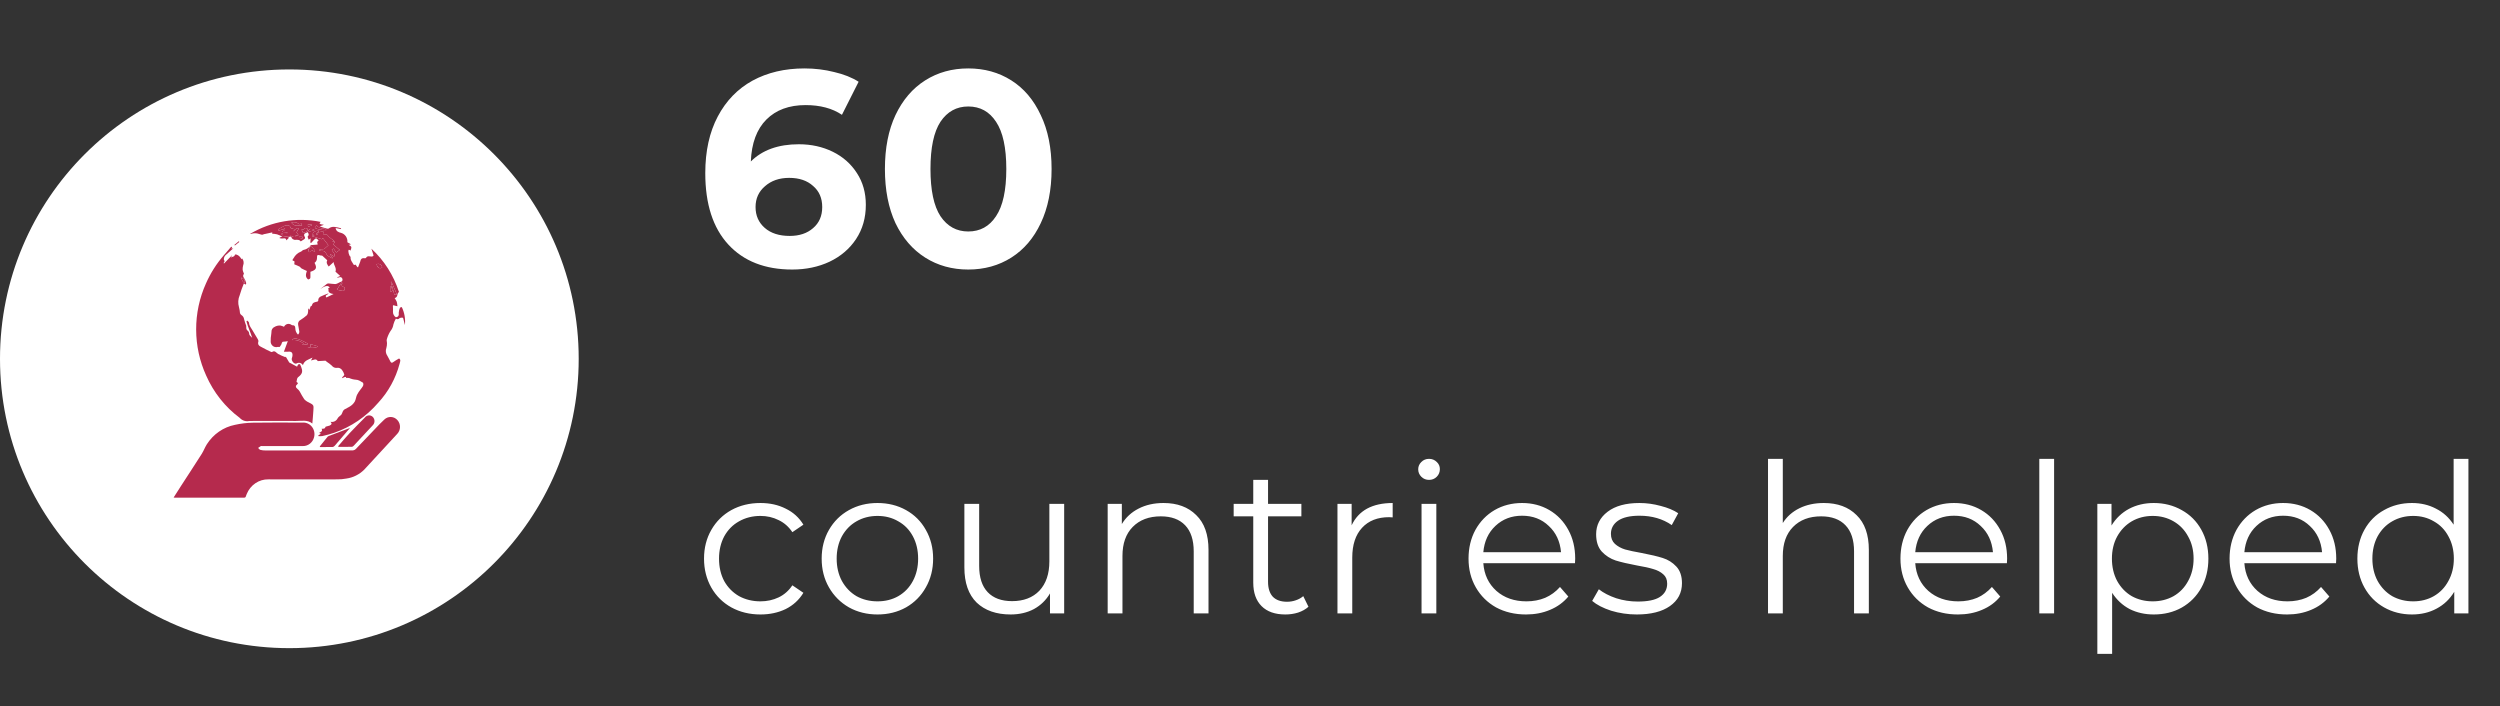 <svg width="216" height="61" viewBox="0 0 216 61" fill="none" xmlns="http://www.w3.org/2000/svg">
<rect x="0" y="0" width="216" height="61" fill="#333333" stroke="none"/>
<path d="M69.024 12.464C70.096 12.464 71.072 12.68 71.952 13.112C72.832 13.544 73.528 14.16 74.04 14.96C74.552 15.744 74.808 16.656 74.808 17.696C74.808 18.816 74.528 19.8 73.968 20.648C73.408 21.496 72.64 22.152 71.664 22.616C70.704 23.064 69.632 23.288 68.448 23.288C66.096 23.288 64.256 22.568 62.928 21.128C61.6 19.688 60.936 17.632 60.936 14.96C60.936 13.056 61.296 11.424 62.016 10.064C62.736 8.704 63.736 7.672 65.016 6.968C66.312 6.264 67.808 5.912 69.504 5.912C70.4 5.912 71.256 6.016 72.072 6.224C72.904 6.416 73.608 6.696 74.184 7.064L72.744 9.92C71.912 9.36 70.864 9.08 69.6 9.08C68.176 9.08 67.048 9.496 66.216 10.328C65.384 11.16 64.936 12.368 64.872 13.952C65.864 12.96 67.248 12.464 69.024 12.464ZM68.232 20.384C69.064 20.384 69.736 20.16 70.248 19.712C70.776 19.264 71.04 18.656 71.04 17.888C71.04 17.12 70.776 16.512 70.248 16.064C69.736 15.6 69.048 15.368 68.184 15.368C67.336 15.368 66.64 15.608 66.096 16.088C65.552 16.552 65.28 17.152 65.28 17.888C65.28 18.624 65.544 19.224 66.072 19.688C66.6 20.152 67.32 20.384 68.232 20.384ZM83.657 23.288C82.265 23.288 81.025 22.944 79.937 22.256C78.849 21.568 77.993 20.576 77.369 19.28C76.761 17.968 76.457 16.408 76.457 14.6C76.457 12.792 76.761 11.24 77.369 9.944C77.993 8.632 78.849 7.632 79.937 6.944C81.025 6.256 82.265 5.912 83.657 5.912C85.049 5.912 86.289 6.256 87.377 6.944C88.465 7.632 89.313 8.632 89.921 9.944C90.545 11.24 90.857 12.792 90.857 14.6C90.857 16.408 90.545 17.968 89.921 19.28C89.313 20.576 88.465 21.568 87.377 22.256C86.289 22.944 85.049 23.288 83.657 23.288ZM83.657 20C84.681 20 85.481 19.56 86.057 18.68C86.649 17.8 86.945 16.44 86.945 14.6C86.945 12.76 86.649 11.4 86.057 10.52C85.481 9.64 84.681 9.2 83.657 9.2C82.649 9.2 81.849 9.64 81.257 10.52C80.681 11.4 80.393 12.76 80.393 14.6C80.393 16.44 80.681 17.8 81.257 18.68C81.849 19.56 82.649 20 83.657 20Z" fill="white"/>
<path d="M65.706 53.09C64.77 53.09 63.93 52.886 63.186 52.478C62.454 52.07 61.878 51.5 61.458 50.768C61.038 50.024 60.828 49.19 60.828 48.266C60.828 47.342 61.038 46.514 61.458 45.782C61.878 45.05 62.454 44.48 63.186 44.072C63.93 43.664 64.77 43.46 65.706 43.46C66.522 43.46 67.248 43.622 67.884 43.946C68.532 44.258 69.042 44.72 69.414 45.332L68.46 45.98C68.148 45.512 67.752 45.164 67.272 44.936C66.792 44.696 66.27 44.576 65.706 44.576C65.022 44.576 64.404 44.732 63.852 45.044C63.312 45.344 62.886 45.776 62.574 46.34C62.274 46.904 62.124 47.546 62.124 48.266C62.124 48.998 62.274 49.646 62.574 50.21C62.886 50.762 63.312 51.194 63.852 51.506C64.404 51.806 65.022 51.956 65.706 51.956C66.27 51.956 66.792 51.842 67.272 51.614C67.752 51.386 68.148 51.038 68.46 50.57L69.414 51.218C69.042 51.83 68.532 52.298 67.884 52.622C67.236 52.934 66.51 53.09 65.706 53.09ZM75.816 53.09C74.904 53.09 74.082 52.886 73.35 52.478C72.618 52.058 72.042 51.482 71.622 50.75C71.202 50.018 70.992 49.19 70.992 48.266C70.992 47.342 71.202 46.514 71.622 45.782C72.042 45.05 72.618 44.48 73.35 44.072C74.082 43.664 74.904 43.46 75.816 43.46C76.728 43.46 77.55 43.664 78.282 44.072C79.014 44.48 79.584 45.05 79.992 45.782C80.412 46.514 80.622 47.342 80.622 48.266C80.622 49.19 80.412 50.018 79.992 50.75C79.584 51.482 79.014 52.058 78.282 52.478C77.55 52.886 76.728 53.09 75.816 53.09ZM75.816 51.956C76.488 51.956 77.088 51.806 77.616 51.506C78.156 51.194 78.576 50.756 78.876 50.192C79.176 49.628 79.326 48.986 79.326 48.266C79.326 47.546 79.176 46.904 78.876 46.34C78.576 45.776 78.156 45.344 77.616 45.044C77.088 44.732 76.488 44.576 75.816 44.576C75.144 44.576 74.538 44.732 73.998 45.044C73.47 45.344 73.05 45.776 72.738 46.34C72.438 46.904 72.288 47.546 72.288 48.266C72.288 48.986 72.438 49.628 72.738 50.192C73.05 50.756 73.47 51.194 73.998 51.506C74.538 51.806 75.144 51.956 75.816 51.956ZM91.944 43.532V53H90.719V51.272C90.383 51.848 89.921 52.298 89.334 52.622C88.746 52.934 88.073 53.09 87.317 53.09C86.082 53.09 85.103 52.748 84.383 52.064C83.675 51.368 83.322 50.354 83.322 49.022V43.532H84.6V48.896C84.6 49.892 84.846 50.648 85.338 51.164C85.829 51.68 86.531 51.938 87.444 51.938C88.439 51.938 89.225 51.638 89.802 51.038C90.377 50.426 90.665 49.58 90.665 48.5V43.532H91.944ZM100.527 43.46C101.715 43.46 102.657 43.808 103.353 44.504C104.061 45.188 104.415 46.19 104.415 47.51V53H103.137V47.636C103.137 46.652 102.891 45.902 102.399 45.386C101.907 44.87 101.205 44.612 100.293 44.612C99.273 44.612 98.463 44.918 97.863 45.53C97.275 46.13 96.981 46.964 96.981 48.032V53H95.703V43.532H96.927V45.278C97.275 44.702 97.755 44.258 98.367 43.946C98.991 43.622 99.711 43.46 100.527 43.46ZM113.051 52.424C112.811 52.64 112.511 52.808 112.151 52.928C111.803 53.036 111.437 53.09 111.053 53.09C110.165 53.09 109.481 52.85 109.001 52.37C108.521 51.89 108.281 51.212 108.281 50.336V44.612H106.589V43.532H108.281V41.462H109.559V43.532H112.439V44.612H109.559V50.264C109.559 50.828 109.697 51.26 109.973 51.56C110.261 51.848 110.669 51.992 111.197 51.992C111.461 51.992 111.713 51.95 111.953 51.866C112.205 51.782 112.421 51.662 112.601 51.506L113.051 52.424ZM116.781 45.386C117.081 44.75 117.525 44.27 118.113 43.946C118.713 43.622 119.451 43.46 120.327 43.46V44.702L120.021 44.684C119.025 44.684 118.245 44.99 117.681 45.602C117.117 46.214 116.835 47.072 116.835 48.176V53H115.557V43.532H116.781V45.386ZM122.821 43.532H124.099V53H122.821V43.532ZM123.469 41.462C123.205 41.462 122.983 41.372 122.803 41.192C122.623 41.012 122.533 40.796 122.533 40.544C122.533 40.304 122.623 40.094 122.803 39.914C122.983 39.734 123.205 39.644 123.469 39.644C123.733 39.644 123.955 39.734 124.135 39.914C124.315 40.082 124.405 40.286 124.405 40.526C124.405 40.79 124.315 41.012 124.135 41.192C123.955 41.372 123.733 41.462 123.469 41.462ZM136.079 48.662H128.159C128.231 49.646 128.609 50.444 129.293 51.056C129.977 51.656 130.841 51.956 131.885 51.956C132.473 51.956 133.013 51.854 133.505 51.65C133.997 51.434 134.423 51.122 134.783 50.714L135.503 51.542C135.083 52.046 134.555 52.43 133.919 52.694C133.295 52.958 132.605 53.09 131.849 53.09C130.877 53.09 130.013 52.886 129.257 52.478C128.513 52.058 127.931 51.482 127.511 50.75C127.091 50.018 126.881 49.19 126.881 48.266C126.881 47.342 127.079 46.514 127.475 45.782C127.883 45.05 128.435 44.48 129.131 44.072C129.839 43.664 130.631 43.46 131.507 43.46C132.383 43.46 133.169 43.664 133.865 44.072C134.561 44.48 135.107 45.05 135.503 45.782C135.899 46.502 136.097 47.33 136.097 48.266L136.079 48.662ZM131.507 44.558C130.595 44.558 129.827 44.852 129.203 45.44C128.591 46.016 128.243 46.772 128.159 47.708H134.873C134.789 46.772 134.435 46.016 133.811 45.44C133.199 44.852 132.431 44.558 131.507 44.558ZM141.416 53.09C140.648 53.09 139.91 52.982 139.202 52.766C138.506 52.538 137.96 52.256 137.564 51.92L138.14 50.912C138.536 51.224 139.034 51.482 139.634 51.686C140.234 51.878 140.858 51.974 141.506 51.974C142.37 51.974 143.006 51.842 143.414 51.578C143.834 51.302 144.044 50.918 144.044 50.426C144.044 50.078 143.93 49.808 143.702 49.616C143.474 49.412 143.186 49.262 142.838 49.166C142.49 49.058 142.028 48.956 141.452 48.86C140.684 48.716 140.066 48.572 139.598 48.428C139.13 48.272 138.728 48.014 138.392 47.654C138.068 47.294 137.906 46.796 137.906 46.16C137.906 45.368 138.236 44.72 138.896 44.216C139.556 43.712 140.474 43.46 141.65 43.46C142.262 43.46 142.874 43.544 143.486 43.712C144.098 43.868 144.602 44.078 144.998 44.342L144.44 45.368C143.66 44.828 142.73 44.558 141.65 44.558C140.834 44.558 140.216 44.702 139.796 44.99C139.388 45.278 139.184 45.656 139.184 46.124C139.184 46.484 139.298 46.772 139.526 46.988C139.766 47.204 140.06 47.366 140.408 47.474C140.756 47.57 141.236 47.672 141.848 47.78C142.604 47.924 143.21 48.068 143.666 48.212C144.122 48.356 144.512 48.602 144.836 48.95C145.16 49.298 145.322 49.778 145.322 50.39C145.322 51.218 144.974 51.878 144.278 52.37C143.594 52.85 142.64 53.09 141.416 53.09ZM157.58 43.46C158.768 43.46 159.71 43.808 160.406 44.504C161.114 45.188 161.468 46.19 161.468 47.51V53H160.19V47.636C160.19 46.652 159.944 45.902 159.452 45.386C158.96 44.87 158.258 44.612 157.346 44.612C156.326 44.612 155.516 44.918 154.916 45.53C154.328 46.13 154.034 46.964 154.034 48.032V53H152.756V39.644H154.034V45.188C154.382 44.636 154.862 44.21 155.474 43.91C156.086 43.61 156.788 43.46 157.58 43.46ZM173.397 48.662H165.477C165.549 49.646 165.927 50.444 166.611 51.056C167.295 51.656 168.159 51.956 169.203 51.956C169.791 51.956 170.331 51.854 170.823 51.65C171.315 51.434 171.741 51.122 172.101 50.714L172.821 51.542C172.401 52.046 171.873 52.43 171.237 52.694C170.613 52.958 169.923 53.09 169.167 53.09C168.195 53.09 167.331 52.886 166.575 52.478C165.831 52.058 165.249 51.482 164.829 50.75C164.409 50.018 164.199 49.19 164.199 48.266C164.199 47.342 164.397 46.514 164.793 45.782C165.201 45.05 165.753 44.48 166.449 44.072C167.157 43.664 167.949 43.46 168.825 43.46C169.701 43.46 170.487 43.664 171.183 44.072C171.879 44.48 172.425 45.05 172.821 45.782C173.217 46.502 173.415 47.33 173.415 48.266L173.397 48.662ZM168.825 44.558C167.913 44.558 167.145 44.852 166.521 45.44C165.909 46.016 165.561 46.772 165.477 47.708H172.191C172.107 46.772 171.753 46.016 171.129 45.44C170.517 44.852 169.749 44.558 168.825 44.558ZM176.196 39.644H177.474V53H176.196V39.644ZM186.088 43.46C186.976 43.46 187.78 43.664 188.5 44.072C189.22 44.468 189.784 45.032 190.192 45.764C190.6 46.496 190.804 47.33 190.804 48.266C190.804 49.214 190.6 50.054 190.192 50.786C189.784 51.518 189.22 52.088 188.5 52.496C187.792 52.892 186.988 53.09 186.088 53.09C185.32 53.09 184.624 52.934 184 52.622C183.388 52.298 182.884 51.83 182.488 51.218V56.492H181.21V43.532H182.434V45.404C182.818 44.78 183.322 44.3 183.946 43.964C184.582 43.628 185.296 43.46 186.088 43.46ZM185.998 51.956C186.658 51.956 187.258 51.806 187.798 51.506C188.338 51.194 188.758 50.756 189.058 50.192C189.37 49.628 189.526 48.986 189.526 48.266C189.526 47.546 189.37 46.91 189.058 46.358C188.758 45.794 188.338 45.356 187.798 45.044C187.258 44.732 186.658 44.576 185.998 44.576C185.326 44.576 184.72 44.732 184.18 45.044C183.652 45.356 183.232 45.794 182.92 46.358C182.62 46.91 182.47 47.546 182.47 48.266C182.47 48.986 182.62 49.628 182.92 50.192C183.232 50.756 183.652 51.194 184.18 51.506C184.72 51.806 185.326 51.956 185.998 51.956ZM201.833 48.662H193.913C193.985 49.646 194.363 50.444 195.047 51.056C195.731 51.656 196.595 51.956 197.639 51.956C198.227 51.956 198.767 51.854 199.259 51.65C199.751 51.434 200.177 51.122 200.537 50.714L201.257 51.542C200.837 52.046 200.309 52.43 199.673 52.694C199.049 52.958 198.359 53.09 197.603 53.09C196.631 53.09 195.767 52.886 195.011 52.478C194.267 52.058 193.685 51.482 193.265 50.75C192.845 50.018 192.635 49.19 192.635 48.266C192.635 47.342 192.833 46.514 193.229 45.782C193.637 45.05 194.189 44.48 194.885 44.072C195.593 43.664 196.385 43.46 197.261 43.46C198.137 43.46 198.923 43.664 199.619 44.072C200.315 44.48 200.861 45.05 201.257 45.782C201.653 46.502 201.851 47.33 201.851 48.266L201.833 48.662ZM197.261 44.558C196.349 44.558 195.581 44.852 194.957 45.44C194.345 46.016 193.997 46.772 193.913 47.708H200.627C200.543 46.772 200.189 46.016 199.565 45.44C198.953 44.852 198.185 44.558 197.261 44.558ZM213.272 39.644V53H212.048V51.128C211.664 51.764 211.154 52.25 210.518 52.586C209.894 52.922 209.186 53.09 208.394 53.09C207.506 53.09 206.702 52.886 205.982 52.478C205.262 52.07 204.698 51.5 204.29 50.768C203.882 50.036 203.678 49.202 203.678 48.266C203.678 47.33 203.882 46.496 204.29 45.764C204.698 45.032 205.262 44.468 205.982 44.072C206.702 43.664 207.506 43.46 208.394 43.46C209.162 43.46 209.852 43.622 210.464 43.946C211.088 44.258 211.598 44.72 211.994 45.332V39.644H213.272ZM208.502 51.956C209.162 51.956 209.756 51.806 210.284 51.506C210.824 51.194 211.244 50.756 211.544 50.192C211.856 49.628 212.012 48.986 212.012 48.266C212.012 47.546 211.856 46.904 211.544 46.34C211.244 45.776 210.824 45.344 210.284 45.044C209.756 44.732 209.162 44.576 208.502 44.576C207.83 44.576 207.224 44.732 206.684 45.044C206.156 45.344 205.736 45.776 205.424 46.34C205.124 46.904 204.974 47.546 204.974 48.266C204.974 48.986 205.124 49.628 205.424 50.192C205.736 50.756 206.156 51.194 206.684 51.506C207.224 51.806 207.83 51.956 208.502 51.956Z" fill="white"/>
<circle cx="25" cy="31" r="25" fill="white"/>
<path d="M20.252 21.156L20.633 20.843L20.677 20.902L20.294 21.212L20.252 21.156Z" fill="#B52A4D"/>
<path d="M26.784 21.284L26.85 21.179L27.445 21.131C27.423 21.008 27.412 20.949 27.403 20.897L27.53 20.793C27.482 20.727 27.426 20.667 27.363 20.616C27.337 20.607 27.311 20.605 27.284 20.609C27.258 20.613 27.233 20.624 27.212 20.641C27.095 20.75 26.991 20.875 26.881 20.993L26.811 20.964L26.84 20.591L26.672 20.711C26.644 20.642 26.613 20.577 26.591 20.51C26.581 20.483 26.579 20.434 26.591 20.421C26.731 20.294 26.653 20.174 26.584 20.054L27.184 19.876C26.816 19.703 26.688 19.752 26.589 20.058L26.394 20.142C26.251 20.204 26.243 20.316 26.328 20.459C26.409 20.592 26.306 20.666 26.201 20.721C26.128 20.76 26.059 20.807 25.98 20.859C25.897 20.704 25.715 20.721 25.548 20.721C25.459 20.734 25.369 20.712 25.296 20.659C25.222 20.605 25.171 20.524 25.152 20.433L24.849 20.489L24.981 20.528C24.904 20.605 24.817 20.69 24.735 20.771C24.729 20.59 24.609 20.568 24.436 20.606C24.345 20.612 24.255 20.603 24.166 20.581L24.161 20.529L24.389 20.439C24.241 20.364 24.09 20.3 23.934 20.245C23.794 20.216 23.651 20.197 23.509 20.19L23.532 20.091C23.521 20.087 23.509 20.084 23.498 20.084L22.867 20.222C22.841 20.228 22.809 20.222 22.79 20.234C22.647 20.338 22.525 20.244 22.388 20.215C22.162 20.133 21.915 20.131 21.688 20.21C21.675 20.215 21.662 20.216 21.649 20.216C21.635 20.215 21.622 20.211 21.611 20.204C23.459 19.116 25.617 18.749 27.7 19.169L27.607 19.314C27.641 19.343 27.68 19.364 27.721 19.379C27.809 19.385 27.896 19.401 27.981 19.426L27.622 19.558C27.731 19.596 27.814 19.628 27.898 19.652C28.013 19.692 28.131 19.725 28.25 19.75C28.287 19.763 28.327 19.765 28.365 19.756C28.403 19.747 28.437 19.727 28.465 19.699C28.602 19.614 28.763 19.582 28.921 19.607C29.107 19.631 29.291 19.67 29.471 19.724L29.459 19.793L28.996 19.701C29.047 19.993 29.24 20.065 29.472 20.121C29.639 20.168 29.786 20.274 29.886 20.422C29.985 20.57 30.031 20.75 30.015 20.93L30.291 21.09L30.27 21.143H30.109C30.207 21.219 30.333 21.267 30.352 21.344C30.375 21.438 30.308 21.555 30.281 21.657C30.272 21.64 30.258 21.625 30.241 21.616C30.206 21.597 30.142 21.57 30.128 21.585C30.042 21.678 30.163 22.131 30.282 22.183C30.293 22.187 30.307 22.187 30.291 22.183C30.257 22.481 30.447 22.674 30.58 22.898L30.726 22.864L30.872 23.077L30.938 23.091L31.07 22.747C31.098 22.688 31.12 22.628 31.137 22.565C31.18 22.321 31.335 22.28 31.533 22.314C31.55 22.316 31.566 22.314 31.582 22.309C31.597 22.303 31.611 22.294 31.623 22.282C31.741 22.075 31.917 22.156 32.086 22.166C32.117 22.169 32.148 22.167 32.178 22.157C32.209 22.148 32.236 22.132 32.26 22.111C32.285 22.076 32.251 21.99 32.233 21.929C32.189 21.784 32.139 21.64 32.088 21.486C33.183 22.489 34.004 23.777 34.468 25.218C34.421 25.287 34.363 25.339 34.352 25.398C34.312 25.629 34.262 25.713 34.097 25.755C34.167 25.854 34.227 25.959 34.278 26.071C34.31 26.198 34.331 26.328 34.34 26.459C34.256 26.441 34.199 26.434 34.147 26.416C33.938 26.347 33.933 26.351 33.952 26.569C33.962 26.691 33.952 26.816 33.952 26.94C33.949 27.035 33.972 27.129 34.017 27.212C34.061 27.296 34.126 27.365 34.205 27.413C34.414 27.384 34.482 27.263 34.451 27.021C34.462 26.866 34.499 26.715 34.562 26.575L34.713 26.529C34.946 27.009 35.04 27.549 34.985 28.084C34.948 27.938 34.913 27.793 34.874 27.648C34.855 27.579 34.835 27.459 34.804 27.455C34.705 27.431 34.601 27.447 34.511 27.498C34.474 27.543 34.422 27.572 34.364 27.577C34.307 27.583 34.25 27.564 34.206 27.526C34.114 27.68 34.042 27.847 33.994 28.022C33.963 28.234 33.876 28.433 33.742 28.596C33.597 28.82 33.489 29.066 33.419 29.325C33.387 29.417 33.441 29.537 33.436 29.643C33.438 29.788 33.42 29.931 33.381 30.07C33.339 30.18 33.325 30.299 33.34 30.417C33.355 30.534 33.398 30.646 33.467 30.74C33.569 30.902 33.642 31.085 33.738 31.25C33.792 31.345 33.858 31.374 33.967 31.291C34.132 31.175 34.302 31.069 34.478 30.972C34.663 31.087 34.562 31.267 34.522 31.44C34.186 32.698 33.555 33.849 32.686 34.788C31.655 35.988 30.341 36.886 28.875 37.392C28.544 37.511 28.195 37.592 27.851 37.676C27.737 37.691 27.622 37.692 27.508 37.681L27.503 37.62L27.727 37.474L27.573 37.399C27.709 37.314 27.904 37.276 27.79 37.044C27.932 37.038 28.079 37.069 28.121 36.881C28.125 36.86 28.187 36.852 28.226 36.841C28.311 36.826 28.395 36.803 28.476 36.772C28.542 36.739 28.63 36.684 28.647 36.621C28.661 36.571 28.581 36.493 28.552 36.44C28.674 36.47 28.803 36.456 28.917 36.4C29.03 36.344 29.122 36.25 29.178 36.133C29.244 36.007 29.4 35.935 29.496 35.821C29.542 35.739 29.581 35.653 29.611 35.564C29.641 35.494 29.686 35.434 29.743 35.387C29.93 35.272 30.14 35.191 30.314 35.062C30.454 34.964 30.572 34.834 30.658 34.683C30.748 34.513 30.759 34.299 30.842 34.123C30.93 33.951 31.035 33.789 31.156 33.64C31.291 33.459 31.468 33.3 31.364 33.067C31.265 33.001 31.162 32.941 31.056 32.888C30.958 32.838 30.851 32.81 30.742 32.806C30.543 32.793 30.348 32.743 30.165 32.659C30.081 32.647 29.997 32.645 29.913 32.656C29.897 32.536 29.846 32.531 29.566 32.677C29.566 32.644 29.559 32.612 29.571 32.596C29.631 32.517 29.756 32.434 29.747 32.368C29.712 32.237 29.654 32.114 29.577 32.005C29.527 31.919 29.452 31.851 29.363 31.812C29.274 31.773 29.176 31.763 29.082 31.785C29.004 31.791 28.925 31.776 28.854 31.743C28.782 31.709 28.719 31.658 28.671 31.593C28.54 31.474 28.399 31.366 28.25 31.27C28.199 31.232 28.151 31.189 28.118 31.162L27.488 31.198C27.474 31.198 27.452 31.204 27.449 31.198C27.429 31.148 27.393 31.108 27.348 31.083C27.303 31.058 27.251 31.05 27.201 31.059C27.105 31.078 27.012 31.107 26.866 31.144L27.003 30.896C26.657 31.071 26.295 31.132 26.171 31.551C26.118 31.456 26.03 31.387 25.929 31.36C25.827 31.332 25.719 31.348 25.628 31.403C25.445 31.498 25.165 31.196 25.209 30.975C25.22 30.921 25.245 30.87 25.256 30.816C25.322 30.476 25.197 30.343 24.86 30.39C24.749 30.398 24.639 30.398 24.529 30.39L24.867 29.477C24.748 29.501 24.628 29.515 24.508 29.52C24.336 29.515 24.356 29.658 24.31 29.756C24.269 29.833 24.222 29.906 24.169 29.973C24.11 29.969 24.051 29.969 23.992 29.973C23.926 29.993 23.856 29.998 23.788 29.987C23.72 29.977 23.655 29.951 23.598 29.912C23.541 29.872 23.492 29.82 23.455 29.759C23.419 29.699 23.396 29.63 23.387 29.559C23.379 29.316 23.397 29.072 23.441 28.832C23.445 28.785 23.453 28.738 23.454 28.691C23.447 28.597 23.469 28.504 23.517 28.424C23.564 28.344 23.635 28.282 23.719 28.247C23.873 28.153 24.053 28.111 24.232 28.129C24.337 28.152 24.44 28.188 24.538 28.234C24.566 28.177 24.604 28.127 24.651 28.087C24.698 28.046 24.752 28.017 24.81 28C24.869 27.983 24.93 27.978 24.99 27.988C25.05 27.997 25.108 28.018 25.159 28.052C25.189 28.071 25.225 28.104 25.251 28.102C25.438 28.089 25.512 28.171 25.516 28.373C25.517 28.475 25.538 28.575 25.578 28.668C25.618 28.76 25.676 28.843 25.748 28.912C25.954 28.718 25.814 28.517 25.807 28.329C25.799 28.246 25.784 28.164 25.762 28.083C25.741 27.995 25.75 27.902 25.788 27.821C25.826 27.74 25.891 27.675 25.971 27.639C26.167 27.518 26.353 27.38 26.526 27.225C26.587 27.135 26.62 27.027 26.62 26.917C26.619 26.823 26.627 26.73 26.645 26.638L26.736 26.776C26.769 26.673 26.796 26.584 26.83 26.477C26.855 26.459 26.943 26.429 26.953 26.38C27.002 26.153 27.164 26.113 27.345 26.076C27.426 26.059 27.519 26.047 27.503 25.888C27.494 25.807 27.599 25.672 27.685 25.628C27.901 25.516 28.134 25.443 28.386 25.344C28.328 25.499 28.029 25.477 28.197 25.704L28.822 25.404C28.732 25.387 28.685 25.383 28.64 25.368C28.478 25.315 28.343 25.239 28.388 25.019C28.392 24.996 28.355 24.964 28.335 24.935L28.489 24.844C28.333 24.628 28.098 24.68 27.672 24.973C27.865 24.821 28.055 24.665 28.252 24.52C28.304 24.493 28.363 24.483 28.421 24.493C28.605 24.508 28.788 24.54 28.971 24.544C29.051 24.534 29.128 24.508 29.199 24.468C29.246 24.448 29.289 24.417 29.335 24.394C29.416 24.353 29.542 24.333 29.568 24.269C29.583 24.241 29.592 24.211 29.594 24.179C29.597 24.148 29.593 24.116 29.583 24.086C29.573 24.056 29.558 24.029 29.537 24.006C29.516 23.983 29.491 23.965 29.463 23.952C29.39 23.925 29.291 23.971 29.203 23.985C29.189 23.989 29.174 23.989 29.159 23.985C29.144 23.982 29.131 23.974 29.119 23.964L29.399 23.845L28.985 23.474C29.104 23.136 28.82 22.911 28.83 22.639L28.401 23.029C28.26 22.844 28.177 22.693 28.269 22.502C28.269 22.496 28.273 22.485 28.269 22.482C28.131 22.352 27.994 22.22 27.85 22.097C27.82 22.071 27.761 22.087 27.718 22.076C27.426 22.002 27.383 22.001 27.388 22.295C27.389 22.377 27.37 22.458 27.334 22.53C27.297 22.603 27.243 22.664 27.177 22.709C27.409 23.153 27.331 23.319 26.819 23.483V23.965C26.819 24.107 26.706 24.113 26.625 24.149C26.342 23.93 26.433 23.658 26.515 23.413C26.351 23.336 26.198 23.275 26.052 23.193C25.986 23.156 25.946 23.068 25.881 23.034C25.739 22.96 25.588 22.905 25.426 22.836C25.426 22.809 25.44 22.726 25.444 22.642C25.444 22.61 25.427 22.55 25.416 22.549C25.146 22.536 25.343 22.343 25.363 22.312C25.502 22.046 25.729 21.842 26.002 21.739C26.082 21.712 26.145 21.601 26.221 21.593C26.438 21.556 26.636 21.442 26.784 21.272C26.731 21.394 26.677 21.517 26.622 21.64L26.717 21.788L26.958 21.624L27.223 21.767C27.219 21.685 27.187 21.607 27.133 21.547C27.029 21.453 26.961 21.287 26.784 21.284ZM29.353 21.593L28.801 21.132C28.85 21.035 28.888 20.96 28.929 20.881L28.706 20.848L28.858 20.786C28.791 20.749 28.726 20.707 28.665 20.661C28.512 20.56 28.376 20.434 28.263 20.287C28.249 20.263 28.18 20.265 28.136 20.268C28.061 20.272 27.986 20.285 27.908 20.294C27.921 20.177 27.929 20.11 27.94 20.01C27.812 20.006 27.684 20.024 27.561 20.064C27.48 20.108 27.442 20.239 27.385 20.331C27.269 20.109 27.487 20.055 27.594 19.942C27.287 19.908 27.065 20.027 26.999 20.255L27.154 20.324L27.149 20.344L26.955 20.318C26.971 20.367 26.973 20.41 26.987 20.414C27.257 20.503 27.527 20.59 27.801 20.668C27.823 20.675 27.867 20.604 27.897 20.569L28.374 21.193L28.023 21.503C27.954 21.536 27.878 21.546 27.803 21.534C27.738 21.534 27.673 21.541 27.61 21.555C27.599 21.582 27.596 21.612 27.601 21.642C27.658 21.67 27.72 21.685 27.784 21.686C27.862 21.666 27.946 21.676 28.018 21.714C28.091 21.752 28.148 21.815 28.18 21.893C28.285 22.156 28.518 22.198 28.704 22.322L28.741 22.282L28.523 21.983L28.542 21.96L28.868 22.173C29.008 21.887 28.722 21.77 28.674 21.581L28.816 21.473L29.049 21.818L29.353 21.593ZM25.43 19.8L25.134 19.716C25.084 19.632 25.059 19.534 25.006 19.51C24.642 19.361 24.384 19.648 24.09 19.779C24.068 19.788 24.073 19.864 24.06 19.941L24.627 19.741L24.636 19.759L24.475 19.859L24.587 19.909L24.389 19.992L24.402 20.037L24.828 20.083L24.822 20.143C24.713 20.129 24.602 20.123 24.492 20.125C24.423 20.144 24.357 20.174 24.298 20.215L24.463 20.343L24.437 20.481C24.611 20.453 24.768 20.418 24.924 20.405C25.045 20.395 25.167 20.336 25.292 20.446C25.35 20.498 25.476 20.468 25.571 20.475L25.584 20.427L25.521 20.369L25.791 20.316L25.622 20.079L25.812 19.752C25.553 19.593 25.548 19.923 25.377 19.983L25.43 19.8ZM29.106 25.026C29.275 25.065 29.429 25.113 29.587 25.133C29.69 25.145 29.785 25.102 29.778 24.957C29.777 24.922 29.782 24.887 29.791 24.853L29.443 24.663L29.585 24.451L29.515 24.4L29.106 25.026ZM26.119 29.801L26.582 29.748L26.592 29.689C26.402 29.591 26.215 29.482 26.021 29.397C25.885 29.337 25.745 29.289 25.601 29.255C25.534 29.234 25.462 29.235 25.396 29.258C25.329 29.28 25.27 29.323 25.228 29.381C25.585 29.341 25.943 29.448 26.226 29.681L26.119 29.801ZM26.037 19.348L26.103 19.3C26.01 19.323 25.877 19.397 25.831 19.359C25.742 19.279 25.635 19.226 25.519 19.204C25.404 19.182 25.285 19.193 25.175 19.236C25.251 19.347 25.36 19.43 25.485 19.472C25.61 19.514 25.744 19.513 25.869 19.469C25.916 19.454 25.975 19.484 26.027 19.479C26.108 19.47 26.187 19.449 26.267 19.433L26.149 19.52L26.037 19.348ZM27.201 19.698C27.516 19.844 27.861 19.904 28.204 19.875C28.134 19.798 28.041 19.749 27.94 19.737C27.828 19.748 27.715 19.729 27.611 19.682C27.508 19.634 27.419 19.559 27.351 19.465L27.201 19.698ZM33.819 24.344L33.769 24.354C33.871 24.717 33.972 25.081 34.079 25.463L34.307 25.475C34.136 25.077 33.978 24.71 33.819 24.343V24.344ZM26.577 30C26.855 30.086 27.152 30.078 27.425 29.976L27.436 29.915L26.83 29.732V29.981L26.577 30ZM26.187 20.119C26.385 20.071 26.593 20.05 26.562 19.755C26.435 19.697 26.297 19.656 26.246 19.831H26.047L26.127 19.993C26.149 20.035 26.167 20.079 26.187 20.119ZM32.538 22.831C32.595 23.135 32.817 23.261 33.02 23.107C33.013 23.051 32.993 22.998 32.963 22.953C32.933 22.907 32.892 22.869 32.846 22.842C32.799 22.815 32.746 22.8 32.693 22.798C32.639 22.796 32.587 22.807 32.538 22.831ZM33.806 24.708L33.71 24.722V25.236L33.908 25.128L33.806 24.708ZM25.837 20.457L25.83 20.55L26.127 20.601L26.143 20.457H25.837ZM26.944 19.468L26.934 19.406H26.595C26.602 19.461 26.61 19.509 26.622 19.594L26.944 19.468Z" fill="#B52A4D"/>
<path d="M20.054 21.368L19.993 21.487L20.161 21.448C19.938 21.646 19.729 21.826 19.528 22.013C19.465 22.061 19.415 22.125 19.382 22.199C19.35 22.273 19.336 22.354 19.342 22.435C19.357 22.482 19.38 22.527 19.408 22.567L19.319 22.726L19.358 22.764L20.027 22.074L20.045 22.089L19.935 22.259C20.056 22.168 20.261 22.21 20.3 22.003C20.335 21.984 20.377 21.979 20.415 21.99C20.504 22.019 20.587 22.064 20.661 22.123C20.741 22.209 20.814 22.301 20.879 22.399L20.923 22.33C20.989 22.414 21.032 22.516 21.047 22.624C21.061 22.733 21.046 22.843 21.004 22.942C20.971 23.066 20.958 23.194 20.966 23.322C20.991 23.432 21.027 23.538 21.075 23.639C21.075 23.649 21.068 23.667 21.061 23.678C20.969 23.816 21.003 23.916 21.098 24.044C21.176 24.168 21.234 24.305 21.269 24.449C21.282 24.49 21.244 24.548 21.23 24.593L21.07 24.488C20.931 24.82 20.811 25.16 20.71 25.507C20.568 25.832 20.547 26.201 20.649 26.542C20.693 26.709 20.722 26.88 20.735 27.053C20.756 27.124 20.802 27.185 20.862 27.224C20.925 27.262 20.978 27.314 21.018 27.377C21.057 27.44 21.082 27.511 21.091 27.586C21.142 27.777 21.203 27.966 21.273 28.15C21.28 28.226 21.282 28.301 21.281 28.377C21.289 28.436 21.315 28.491 21.355 28.534C21.409 28.566 21.453 28.612 21.484 28.667C21.514 28.723 21.53 28.785 21.53 28.849C21.53 28.966 21.687 29.081 21.79 29.187C21.642 28.7 21.412 28.245 21.292 27.754L21.375 27.704C21.424 27.767 21.515 27.827 21.517 27.892C21.527 28.167 21.715 28.348 21.831 28.564C21.963 28.805 22.115 29.03 22.251 29.268C22.291 29.337 22.343 29.435 22.324 29.499C22.213 29.861 22.497 29.925 22.695 30.041C22.913 30.168 23.145 30.271 23.373 30.382C23.413 30.401 23.477 30.43 23.505 30.412C23.753 30.243 23.862 30.481 24.029 30.581C24.236 30.689 24.45 30.784 24.668 30.864L24.686 30.808L24.989 31.319L25.668 31.682C25.692 31.612 25.726 31.546 25.771 31.489C25.804 31.459 25.915 31.456 25.924 31.474C25.994 31.615 26.049 31.762 26.088 31.915C26.163 32.242 25.974 32.42 25.744 32.6C25.656 32.669 25.649 32.855 25.619 32.991C25.614 33.009 25.685 33.045 25.751 33.095C25.735 33.133 25.712 33.168 25.685 33.198C25.519 33.331 25.527 33.468 25.698 33.599C25.777 33.661 25.844 33.737 25.896 33.825C26.014 34.053 26.144 34.275 26.285 34.49C26.398 34.613 26.536 34.71 26.688 34.774C27.136 35.003 27.1 35.008 27.075 35.489C27.055 35.85 27.017 36.211 26.986 36.593C26.559 36.24 26.045 36.377 25.557 36.372C24.244 36.36 22.932 36.372 21.62 36.372C21.593 36.368 21.566 36.368 21.54 36.372C21.391 36.405 21.236 36.398 21.091 36.351C20.946 36.303 20.815 36.218 20.71 36.102C19.456 35.17 18.457 33.911 17.814 32.45C17.247 31.208 16.951 29.85 16.948 28.474C16.944 27.098 17.233 25.738 17.794 24.493C18.18 23.614 18.693 22.802 19.314 22.084C19.534 21.823 19.76 21.567 19.983 21.308L20.054 21.368ZM21.149 24.45C21.176 24.214 21.126 24.13 20.866 23.977C20.863 24.076 20.889 24.174 20.939 24.259C20.99 24.343 21.063 24.41 21.15 24.45H21.149Z" fill="#B52A4D"/>
<path d="M15 42.986C15.227 42.63 15.44 42.289 15.661 41.952C16.249 41.042 16.845 40.138 17.425 39.223C17.594 38.958 17.703 38.653 17.87 38.388C18.147 37.953 18.504 37.581 18.92 37.293C19.336 37.005 19.802 36.806 20.293 36.708C20.808 36.592 21.333 36.529 21.859 36.521C23.279 36.496 24.698 36.511 26.117 36.514C26.271 36.498 26.427 36.522 26.57 36.583C26.713 36.644 26.841 36.74 26.941 36.863C27.041 36.986 27.111 37.133 27.145 37.29C27.18 37.447 27.177 37.611 27.138 37.768C27.083 37.993 26.957 38.191 26.78 38.332C26.604 38.472 26.386 38.546 26.164 38.54C24.998 38.54 23.833 38.54 22.669 38.54C22.622 38.531 22.575 38.533 22.53 38.544C22.45 38.591 22.373 38.643 22.3 38.701C22.366 38.759 22.421 38.85 22.494 38.869C22.643 38.906 22.796 38.924 22.95 38.921C25.468 38.921 27.985 38.918 30.502 38.912C30.591 38.905 30.675 38.865 30.739 38.799C31.423 38.091 32.1 37.375 32.782 36.661C32.919 36.518 33.061 36.38 33.207 36.247C33.284 36.173 33.375 36.115 33.474 36.077C33.573 36.039 33.678 36.022 33.784 36.027C33.889 36.032 33.992 36.059 34.088 36.105C34.183 36.152 34.269 36.218 34.34 36.3C34.485 36.462 34.564 36.676 34.561 36.898C34.557 37.12 34.471 37.332 34.32 37.488C33.368 38.518 32.417 39.549 31.466 40.58C31.042 41 30.501 41.269 29.921 41.348C29.664 41.396 29.404 41.419 29.143 41.417C27.16 41.422 25.177 41.429 23.195 41.417C22.795 41.407 22.402 41.523 22.067 41.75C21.731 41.977 21.47 42.304 21.315 42.688C21.286 42.743 21.264 42.801 21.249 42.862C21.226 42.968 21.174 43 21.068 43C19.085 42.997 17.103 42.997 15.122 43C15.089 42.999 15.057 42.992 15 42.986Z" fill="#B52A4D"/>
<path d="M29.214 38.553C29.544 38.173 29.869 37.785 30.213 37.417C30.642 36.959 31.088 36.52 31.529 36.069C31.569 36.018 31.618 35.976 31.674 35.945C31.731 35.915 31.792 35.896 31.855 35.891C31.919 35.886 31.982 35.895 32.042 35.916C32.102 35.938 32.157 35.972 32.204 36.016C32.252 36.063 32.29 36.12 32.316 36.183C32.342 36.245 32.356 36.313 32.356 36.382C32.356 36.45 32.342 36.518 32.316 36.581C32.29 36.643 32.252 36.7 32.204 36.747C31.873 37.112 31.533 37.466 31.197 37.826C30.988 38.05 30.782 38.279 30.57 38.501C30.528 38.554 30.471 38.59 30.408 38.605C30.022 38.615 29.636 38.61 29.25 38.61L29.214 38.553Z" fill="#B52A4D"/>
<path d="M27.625 38.575C27.854 38.291 28.083 38.007 28.314 37.723C28.338 37.699 28.368 37.682 28.4 37.672C29.016 37.438 29.633 37.205 30.244 36.973C30.164 37.065 30.069 37.175 29.974 37.285C29.623 37.699 29.274 38.11 28.917 38.517C28.872 38.572 28.809 38.609 28.741 38.621C28.38 38.63 28.019 38.626 27.658 38.626L27.625 38.575Z" fill="#B52A4D"/>
<path d="M29.353 21.597L29.047 21.816L28.814 21.471L28.672 21.578C28.72 21.767 29.007 21.885 28.866 22.171L28.54 21.958L28.521 21.98L28.739 22.28L28.703 22.32C28.516 22.195 28.283 22.154 28.178 21.89C28.146 21.812 28.089 21.749 28.016 21.711C27.944 21.674 27.861 21.664 27.782 21.683C27.718 21.682 27.656 21.667 27.599 21.639C27.594 21.61 27.597 21.58 27.608 21.552C27.672 21.538 27.736 21.531 27.801 21.532C27.876 21.544 27.952 21.533 28.021 21.5L28.373 21.191L27.895 20.567C27.863 20.601 27.821 20.672 27.799 20.665C27.525 20.588 27.255 20.501 26.985 20.411C26.971 20.407 26.969 20.364 26.954 20.316L27.147 20.341L27.153 20.322L26.997 20.253C27.063 20.025 27.285 19.908 27.592 19.939C27.485 20.055 27.267 20.106 27.383 20.328C27.44 20.237 27.478 20.106 27.56 20.061C27.682 20.021 27.81 20.003 27.938 20.007C27.927 20.107 27.919 20.174 27.907 20.291C27.984 20.282 28.059 20.269 28.134 20.265C28.178 20.265 28.247 20.26 28.261 20.284C28.374 20.431 28.51 20.558 28.663 20.658C28.725 20.705 28.789 20.747 28.856 20.784L28.704 20.846L28.927 20.878C28.886 20.958 28.849 21.032 28.799 21.129L29.353 21.597Z" fill="#B52A4D"/>
<path d="M25.43 19.799L25.373 19.981C25.544 19.922 25.55 19.592 25.808 19.75L25.618 20.077L25.787 20.315L25.517 20.368L25.58 20.426L25.567 20.473C25.471 20.466 25.346 20.497 25.288 20.445C25.163 20.331 25.041 20.393 24.92 20.404C24.762 20.417 24.607 20.451 24.433 20.479L24.459 20.341L24.294 20.213C24.354 20.173 24.419 20.143 24.488 20.124C24.599 20.122 24.709 20.128 24.819 20.141L24.824 20.081L24.398 20.036L24.385 19.991L24.583 19.908L24.472 19.857L24.631 19.758L24.624 19.739L24.057 19.939C24.069 19.863 24.064 19.787 24.086 19.777C24.381 19.644 24.638 19.363 25.002 19.508C25.055 19.53 25.08 19.629 25.13 19.715L25.43 19.799Z" fill="#B52A4D"/>
<path d="M29.109 25.024L29.517 24.399L29.587 24.45L29.445 24.662L29.793 24.852C29.784 24.886 29.78 24.92 29.78 24.955C29.786 25.1 29.693 25.144 29.589 25.131C29.429 25.115 29.275 25.064 29.109 25.024Z" fill="#B52A4D"/>
<path d="M26.119 29.8L26.225 29.68C25.943 29.447 25.585 29.339 25.227 29.38C25.27 29.322 25.328 29.279 25.395 29.256C25.462 29.234 25.534 29.233 25.601 29.253C25.744 29.288 25.885 29.335 26.02 29.396C26.215 29.483 26.402 29.59 26.591 29.688L26.581 29.747L26.119 29.8Z" fill="#B52A4D"/>
<path d="M26.037 19.346L26.147 19.519L26.265 19.432C26.185 19.448 26.105 19.469 26.025 19.477C25.973 19.483 25.914 19.453 25.867 19.468C25.742 19.512 25.608 19.513 25.483 19.471C25.358 19.429 25.249 19.346 25.173 19.235C25.283 19.192 25.402 19.181 25.517 19.203C25.633 19.224 25.74 19.278 25.829 19.358C25.875 19.396 26.008 19.322 26.101 19.299L26.037 19.346Z" fill="#B52A4D"/>
<path d="M27.201 19.697L27.353 19.461C27.42 19.556 27.51 19.63 27.613 19.677C27.716 19.725 27.829 19.744 27.941 19.733C28.042 19.745 28.136 19.794 28.205 19.871C27.862 19.902 27.517 19.842 27.201 19.697Z" fill="#B52A4D"/>
<path d="M26.784 21.284C26.961 21.287 27.029 21.453 27.142 21.552C27.196 21.611 27.228 21.689 27.232 21.771L26.967 21.629L26.726 21.792L26.632 21.645C26.686 21.521 26.74 21.398 26.793 21.276L26.784 21.284Z" fill="#B52A4D"/>
<path d="M33.819 24.343C33.978 24.71 34.136 25.077 34.307 25.473L34.079 25.462C33.972 25.08 33.871 24.716 33.769 24.352L33.819 24.343Z" fill="#B52A4D"/>
<path d="M26.578 30L26.831 29.981V29.732L27.437 29.915L27.425 29.976C27.152 30.078 26.855 30.086 26.578 30Z" fill="#B52A4D"/>
<path d="M26.187 20.119C26.168 20.078 26.149 20.035 26.129 19.993L26.05 19.831H26.248C26.302 19.656 26.437 19.697 26.564 19.755C26.593 20.05 26.382 20.071 26.187 20.119Z" fill="#B52A4D"/>
<path d="M32.538 22.831C32.587 22.808 32.639 22.796 32.693 22.798C32.746 22.8 32.799 22.815 32.846 22.842C32.893 22.869 32.933 22.907 32.963 22.953C32.993 22.999 33.013 23.052 33.021 23.107C32.817 23.261 32.595 23.135 32.538 22.831Z" fill="#B52A4D"/>
<path d="M26.597 20.058C26.697 19.753 26.825 19.703 27.192 19.876L26.593 20.055L26.597 20.058Z" fill="#B52A4D"/>
<path d="M33.806 24.708L33.911 25.128L33.712 25.236V24.722L33.806 24.708Z" fill="#B52A4D"/>
<path d="M25.837 20.456H26.143L26.127 20.601L25.83 20.55L25.837 20.456Z" fill="#B52A4D"/>
<path d="M26.944 19.468L26.622 19.594C26.61 19.51 26.603 19.461 26.595 19.406H26.935L26.944 19.468Z" fill="#B52A4D"/>
<path d="M21.15 24.45C21.063 24.409 20.99 24.343 20.939 24.258C20.889 24.174 20.864 24.076 20.867 23.977C21.126 24.13 21.177 24.214 21.15 24.45Z" fill="#B52A4D"/>
</svg>
